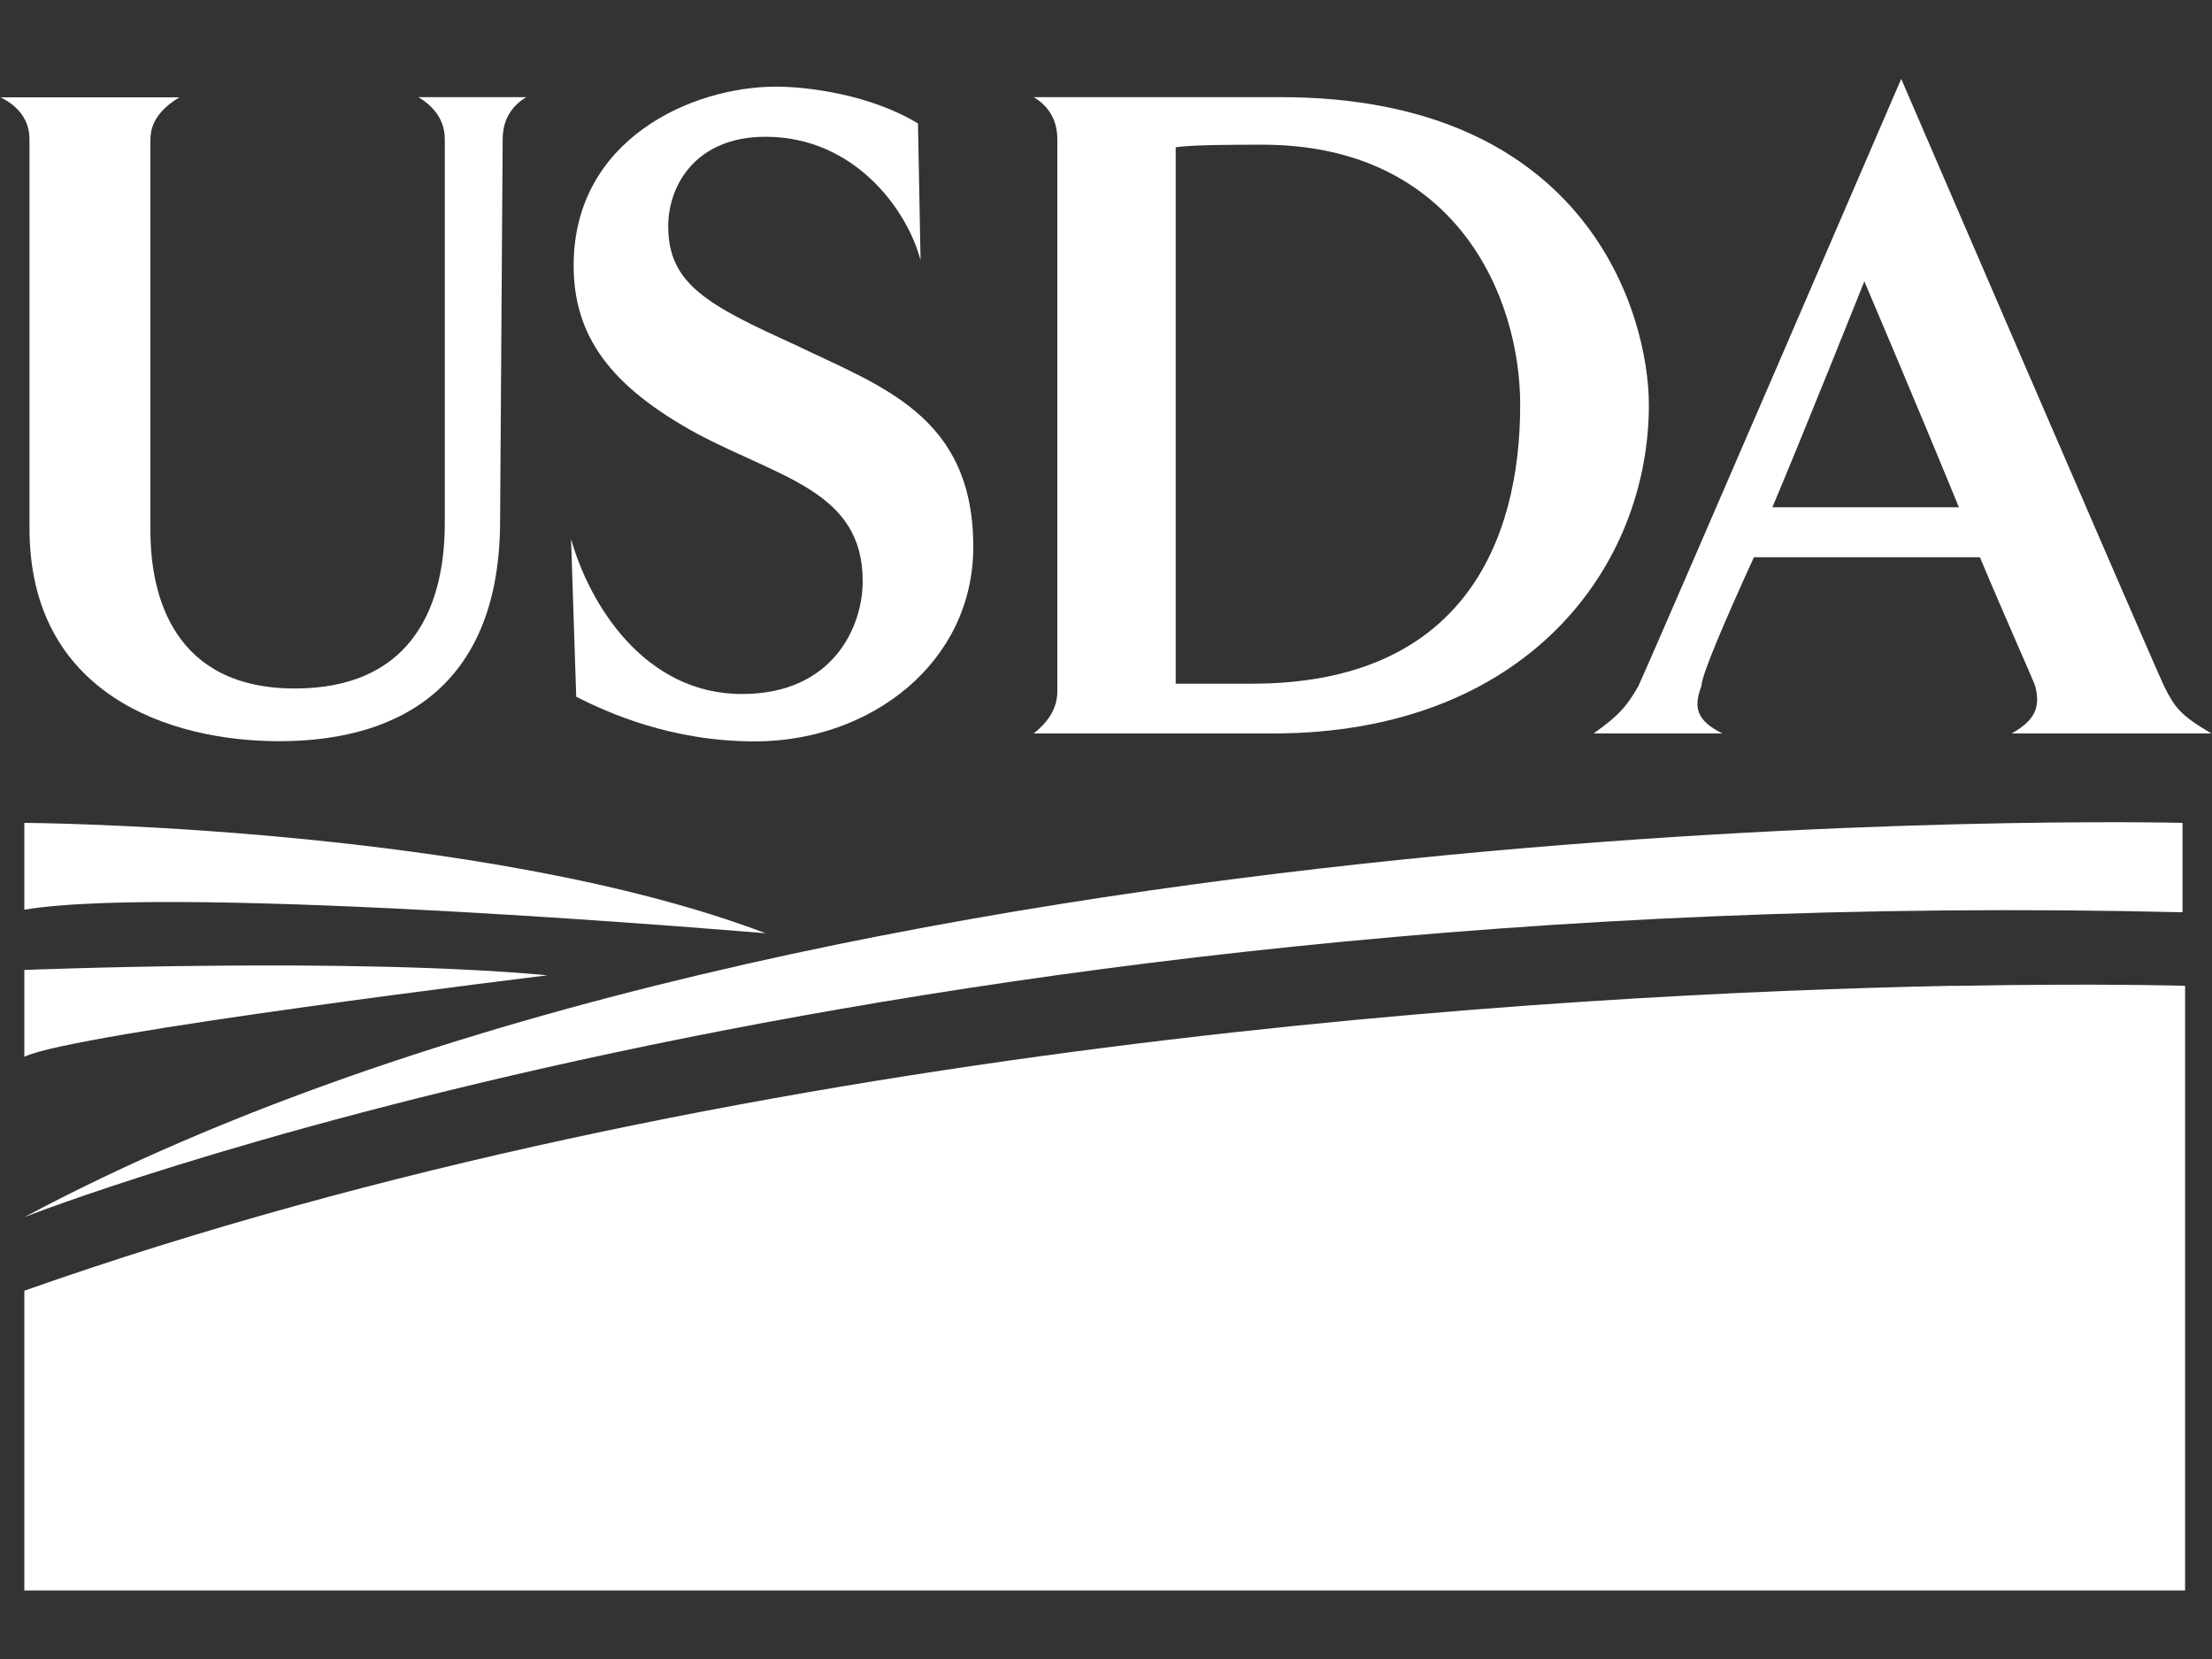 <?xml version="1.0" encoding="utf-8"?>
<!-- Generator: Adobe Illustrator 23.1.1, SVG Export Plug-In . SVG Version: 6.00 Build 0)  -->
<svg version="1.1" id="Layer_1" xmlns="http://www.w3.org/2000/svg" xmlns:xlink="http://www.w3.org/1999/xlink" x="0px" y="0px"
	 viewBox="0 0 120 90" style="enable-background:new 0 0 120 90;" xml:space="preserve">
<rect x="0" y="0" width="120" height="90" fill="#333333" stroke="none"/>
<style type="text/css">
	.st0{fill:#FFFFFF;}
</style>
<g>
	<path class="st0" d="M1.6,28.66c0,8.98,7.56,11.55,13.55,11.55c6.85,0,11.98-3.28,11.98-11.98l0.14-20.68
		c0-1.14,0.57-1.85,1.28-2.28h-5.85c0.71,0.43,1.43,1.14,1.43,2.28v20.82c0,4.99-2.14,8.98-8.13,8.98c-6.56,0-7.84-4.99-7.84-8.56
		V7.56c0-1.14,0.86-1.85,1.57-2.28h-9.7C0.89,5.7,1.6,6.42,1.6,7.56V28.66z"/>
	<path class="st0" d="M40.25,37.65c-5.28,0-8.27-4.85-9.27-8.41l0.28,8.56c1.71,0.86,5.13,2.42,9.7,2.42
		c6.28,0,11.84-4.28,11.84-10.55c0-7.13-4.99-8.7-9.7-10.98c-4.71-2.14-6.85-3.28-6.85-6.42c0-2.14,1.43-4.85,5.28-4.85
		c4.85,0,7.7,3.99,8.41,6.7L49.8,6.7c-2.57-1.57-5.99-2-7.7-2c-4.56,0-10.98,2.85-10.98,9.7c0,3.85,2,6.56,6.7,9.13
		c4.56,2.42,8.98,3.14,8.98,7.99C46.81,33.94,45.24,37.65,40.25,37.65z"/>
	<path class="st0" d="M56.08,39.79h12.98c13.69,0,20.39-8.98,20.39-17.83c0-4.85-3.28-16.69-19.97-16.69H56.08
		c0.71,0.43,1.28,1.14,1.28,2.28v29.95C57.36,38.5,56.79,39.22,56.08,39.79z M63.78,7.99c0.86-0.14,3.42-0.14,4.71-0.14
		c10.41,0,13.98,8.13,13.98,14.12c0,7.42-3.14,15.12-14.55,15.12c-1,0-2.85,0-4.14,0V7.99z"/>
	<path class="st0" d="M86.45,39.79h6.99c-1.43-0.71-1.57-1.43-1.14-2.57c0-0.57,1.28-3.56,2.85-6.99h12.26
		c1.43,3.42,2.85,6.56,3,6.99c0.29,1.14,0,1.85-1.28,2.57h10.84c-1.71-1-2-1.43-2.57-2.57c-0.86-1.85-14.26-32.94-14.26-32.94
		s-13.4,31.09-14.26,32.94C88.31,38.22,87.88,38.79,86.45,39.79z M101.14,15.26c0,0,2.85,6.7,5.13,12.26H96.15
		C97.72,23.82,101.14,15.26,101.14,15.26z"/>
	<path class="st0" d="M118.4,49.49v-4.85c0,0-73.59-1.85-117.08,21.39C1.32,66.03,47.52,47.77,118.4,49.49z"/>
	<path class="st0" d="M1.32,44.64v4.71c8.56-1.43,40.22,1.28,40.22,1.28C26.13,44.78,1.32,44.64,1.32,44.64z"/>
	<path class="st0" d="M1.32,57.33c2.57-1.28,28.38-4.42,28.38-4.42c-10.7-1-28.38-0.29-28.38-0.29V57.33z"/>
	<path class="st0" d="M106.28,53.48h-0.43c-21.39,0.43-66.17,3-104.53,16.54v16.26h117.22v-32.8
		C118.54,53.48,113.98,53.34,106.28,53.48z"/>
</g>
</svg>
